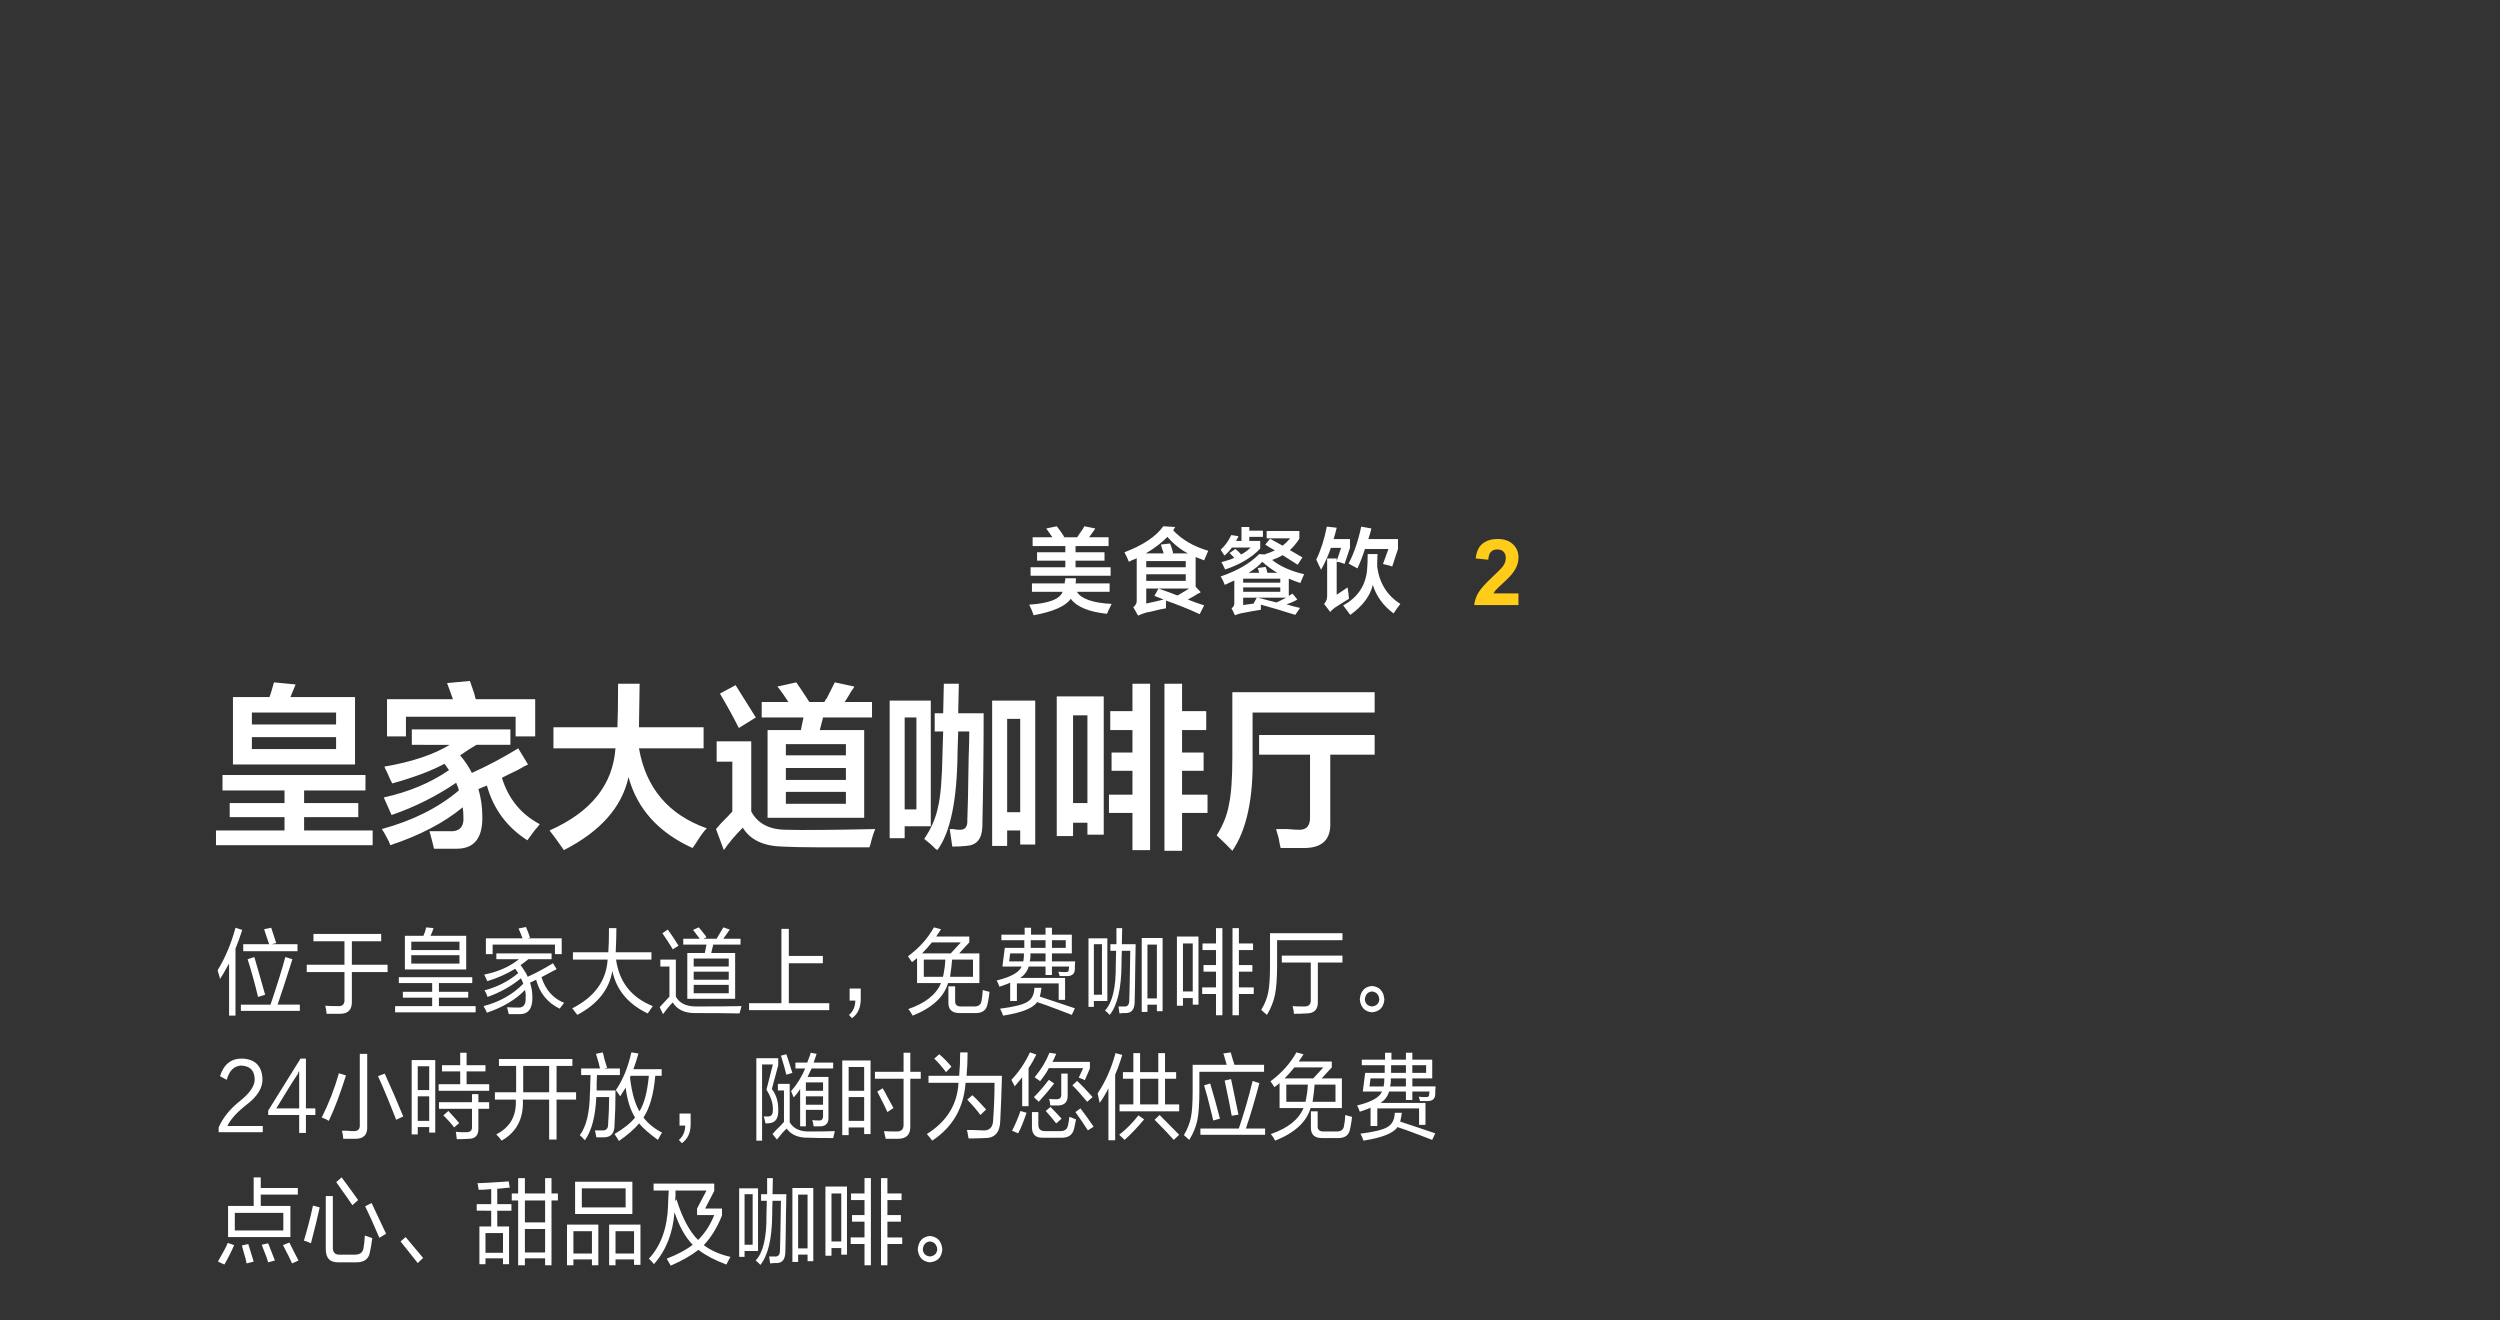 <svg xmlns="http://www.w3.org/2000/svg" width="640" height="338" viewBox="0 -55 640 338" enable-background="new 0 -55 640 338"><rect x="0" y="-55" width="640" height="338" fill="#333333" stroke="none"/><g enable-background="new"><path fill="#FFCC19" d="M388.723 96.903v3.002h-11.328c.121-1.135.489-2.21 1.104-3.227.613-1.017 1.825-2.364 3.635-4.043 1.457-1.357 2.352-2.277 2.682-2.761.443-.667.668-1.326.668-1.978 0-.721-.194-1.275-.582-1.662-.389-.387-.922-.581-1.604-.581-.675 0-1.212.203-1.609.61-.397.406-.629 1.081-.689 2.024l-3.221-.322c.19-1.779.794-3.056 1.806-3.83 1.013-.774 2.278-1.162 3.796-1.162 1.664 0 2.973.449 3.923 1.346s1.427 2.013 1.427 3.347c0 .759-.137 1.482-.408 2.168-.271.686-.703 1.405-1.293 2.157-.394.499-1.099 1.215-2.116 2.151-1.021.936-1.666 1.557-1.938 1.863-.271.306-.492.606-.66.897l6.407.001z"/><path fill="#fff" d="M58.3 192.251c-.806 1.5-1.466 2.625-1.984 3.375-.058-.375-.202-.905-.431-1.594-.058-.313-.116-.53-.172-.656 1.954-3.188 3.478-6.812 4.571-10.875l1.725.562c-.517 1.688-1.093 3.281-1.725 4.781v17.156h-1.639v-13.313c-.058.127-.172.315-.345.564zm1.639 71.499c-.69 1.626-1.524 3.28-2.501 4.969l-1.639-.75c.057-.126.173-.345.345-.656 1.035-1.749 1.753-3.125 2.156-4.125l1.639.562zm7.332-28.904v-1.594h-9.057c.747-1.624 2.299-3.375 4.658-5.25 3.047-2.25 4.485-4.595 4.313-7.031-.23-3.188-1.956-4.843-5.175-4.969-2.818-.062-4.715 1.438-5.692 4.5l1.725.938c.632-2.312 1.839-3.531 3.623-3.656 2.299.062 3.479 1.219 3.536 3.469.057 1.688-1.208 3.562-3.795 5.625-2.531 2.001-4.342 4.251-5.434 6.75v1.219l11.298-.001zm-8.884 26.842v-7.969h6.555v-7.313h1.812v2.721h9.487v1.688h-9.487v2.906h7.59v7.969l-15.957-.002zm1.724-6.188v4.5h12.42v-4.5h-12.42zm1.553-51.718v-1.595h7.59c1.725-5.123 2.989-9.188 3.795-12.188l1.812.562c-1.438 4.563-2.704 8.438-3.795 11.625h5.692v1.594h-15.094v.002zm1.466 64.656c-.116-.75-.403-1.845-.863-3.28-.172-.562-.288-1-.345-1.312l1.639-.375c.69 2.188 1.149 3.688 1.38 4.5l-1.811.467zm-.862-79.937v-1.781h6.642c-.576-1.625-1.007-2.906-1.294-3.844l1.812-.375c.172.562.459 1.438.862 2.625.172.562.315 1 .431 1.312l-1.293.281h6.727v1.78h-13.887v.002zm3.795 11.719c-.806-3.375-1.697-6.594-2.674-9.656l1.725-.562c.287 1 .747 2.594 1.38 4.78.632 2.25 1.091 3.875 1.38 4.875l-1.811.563zm2.587 67.937c-.172-.688-.604-1.875-1.294-3.562-.172-.438-.288-.75-.345-.938l1.639-.375c.69 1.75 1.264 3.219 1.725 4.405l-1.725.47zm12.08-37.718h-2.415v4.595h-1.725v-4.595h-7.935v-1.125l8.28-13.312h1.38v12.75h2.415v1.687zm-4.484-10.5c-.92 1.313-2.76 4.251-5.52 8.813h5.865v-9.656c0 .062-.058.188-.172.375-.059.186-.117.344-.173.468zm-1.472 48.499c-.403-.938-1.179-2.499-2.329-4.688l1.639-.656c.172.375.546 1.125 1.121 2.25.632 1.187 1.035 1.969 1.208 2.344l-1.639.75zm7.073-14.344c-.518 2.376-1.266 5.438-2.243 9.188-.748-.375-1.352-.596-1.811-.656.862-2.813 1.639-5.813 2.329-9l1.725.468zm-1.6-68.124v-1.875h17.336v1.875h-7.503v6h9.143v1.875h-9.143v7.312c.114 2.25-.892 3.375-3.019 3.375h-3.45c-.058-.75-.172-1.438-.345-2.062.574.062 1.609.094 3.105.094 1.322.124 1.926-.5 1.812-1.875v-6.844h-9.66v-1.875h9.66v-6h-7.936zm8.324 34.344c-1.496 4.751-2.962 8.625-4.398 11.625-.576-.375-1.179-.655-1.812-.844 1.84-3.687 3.306-7.468 4.399-11.344l1.811.563zm-1.894 47.843c-2.243.062-3.335-1.125-3.278-3.562v-13.406h1.812v13.031c-.058 1.438.604 2.093 1.984 1.969h3.45c1.437.062 2.243-.5 2.415-1.688.172-.938.287-2 .345-3.188.287.062.66.188 1.121.375l.776.281c-.173 1.375-.375 2.562-.604 3.562-.288 1.812-1.524 2.688-3.708 2.625h-4.313v.001zm3.536-14.625c-.748-1.125-1.841-2.688-3.277-4.688-.403-.563-.69-.969-.863-1.219l1.38-1.22c.574.75 1.38 1.845 2.415 3.28l1.812 2.531-1.467 1.316zm.773-17h-3.105c-.058-.75-.172-1.438-.345-2.062h1.293c.574.062 1.063.094 1.466.094 1.322.125 1.926-.469 1.812-1.781v-18h1.897v18.563c.116 2.124-.891 3.186-3.018 3.186zm6.127 25.343c-1.266-3-2.473-5.688-3.623-8.063l1.639-.844c1.609 3.375 2.847 6 3.709 7.875l-1.725 1.032zm4.31-30.218c-1.956-4.998-3.508-8.719-4.658-11.154l1.725-.656c.459 1.062 1.264 2.876 2.415 5.438 1.092 2.625 1.868 4.471 2.329 5.53l-1.811.842zm.675-35v-1.5h18.802v1.5h-8.539v2.25h7.504v1.5h-7.504v2.156h9.401v1.594h-20.614v-1.594h9.487v-2.156h-7.503v-1.5h7.503v-2.25h-8.537zm.449 66.155l1.293-1.125 4.485 5.345-1.38 1.312-4.398-5.532zm1.103-69.624v-8.625h4.744c.345-.75.574-1.468.69-2.156l1.897.188c-.172.625-.431 1.282-.776 1.969h9.143v8.625l-15.698-.001zm1.639-7.125v2.156h12.333v-2.156h-12.333zm0 3.469v2.155h12.333v-2.155h-12.333zm.101 45.875v-19.029h6.038v18.562h-1.552v-1.405h-2.933v1.875h-1.553v-.003zm1.553-17.436v6.094h2.933v-6.094h-2.933zm0 7.686v6.281h2.933v-6.281h-2.933zm6.21-6.375v-1.595h4.658v-3.187h1.639v3.188h4.83v1.595h-4.83v3.28h5.779v1.688h-12.938v-1.688h5.52v-3.28h-4.658zm-.777 9.564v-1.688h8.453v-2.062h1.639v2.062h2.76v1.688h-2.76v4.969c.057 1.813-.776 2.72-2.501 2.72-.863.062-1.869.095-3.019.095 0-.126-.03-.313-.086-.563-.058-.688-.116-1.125-.173-1.312.345 0 .833.03 1.466.094h1.035c1.149.062 1.695-.407 1.639-1.405v-4.595h-8.453v-.003zm3.882 4.781c-.69-.938-1.61-1.97-2.76-3.095l1.293-1.125c1.437 1.562 2.357 2.596 2.76 3.095l-1.293 1.125zm5.781 21.311v-1.688h3.709v-3.845c-1.035.127-2.1.188-3.191.188 0-.062-.029-.188-.086-.375-.058-.562-.145-.999-.259-1.312 1.954-.062 4.627-.22 8.021-.47l.259 1.595c-.289 0-.69.031-1.208.095-.862.126-1.524.188-1.984.188v3.938h3.623v1.688h-3.623v4.031h3.019v9.656h-1.553v-1.5h-4.485v1.5h-1.553v-9.656h3.019v-4.031l-3.708-.002zm5.024-64.375v-1.5h14.145v1.5h-5.951c-.69.563-1.352 1.063-1.984 1.5.057.126.173.281.345.469.747 1.063 1.236 1.907 1.466 2.531 2.07-.938 4.226-2.094 6.469-3.469l.949 1.5c-.863.438-2.156 1.125-3.881 2.062 1.035 3.25 2.961 5.438 5.779 6.562-.058.062-.116.156-.172.281-.23.249-.547.654-.949 1.219-3.105-1.5-5.119-3.969-6.038-7.406l-1.553.75c.402 1.188.604 2.438.604 3.75.057 2.874-1.035 4.313-3.277 4.313h-2.76c-.058-.313-.172-.75-.345-1.313-.058-.188-.086-.345-.086-.469.805.062 1.695.094 2.674.094 1.494.124 2.185-.75 2.07-2.625.057-.562 0-1.187-.172-1.875-2.415 2.5-5.664 4.438-9.747 5.813-.23-.563-.517-1.125-.862-1.688 4.082-1.062 7.474-2.968 10.178-5.719-.173-.5-.375-.969-.604-1.406-2.415 2.001-5.261 3.596-8.539 4.781-.23-.688-.489-1.25-.776-1.688 3.277-.875 6.152-2.345 8.625-4.405-.23-.375-.489-.75-.776-1.125-2.128 1.312-4.515 2.376-7.159 3.188-.23-.562-.489-1.125-.776-1.688 3.623-.75 6.583-2.063 8.884-3.938h-5.781zm-2.781 70.094v5.062h4.485v-5.062h-4.485zm.107-71.406v-4.031h9.401c-.345-.875-.69-1.718-1.035-2.531l1.897-.375c.345.75.69 1.657 1.035 2.719l-.603.188h8.711v4.031h-1.725v-2.438h-15.957v2.438h-1.724zm3.34 28.626v-1.781h18.803v1.781h-4.054v6.75h5.002v1.875h-5.002v10.219h-1.897v-10.219h-6.728c.229 4.812-1.582 8.312-5.434 10.5-.403-.563-.862-1.095-1.38-1.595 3.564-1.812 5.232-4.78 5.002-8.905h-5.347v-1.875h5.434v-6.75h-4.399zm3.28 34.435v-1.78h1.639v-3.938h1.725v3.938h5.175v-3.938h1.639v3.938h1.639v1.78h-1.639v16.595h-1.639v-1.78h-5.175v1.78h-1.725v-16.595h-1.639zm2.93-34.435v6.75h6.642v-6.75h-6.642zm.434 34.435v5.625h5.175v-5.625h-5.175zm0 7.313v6h5.175v-6h-5.175zm10.781 9.282v-10.407h8.021v10.405h-1.639v-1.5h-4.744v1.5h-1.638v.002zm1.517-78.25v-1.875h9.056c.115-1.438.172-3.5.172-6.188h1.898c0 1.5-.058 3.562-.173 6.188h9.143v1.875h-9.056c.805 5.752 3.938 9.721 9.401 11.906-.576.812-1.007 1.438-1.294 1.875-5.002-2.375-8.021-6-9.056-10.875-.806 4.75-3.795 8.5-8.97 11.25l-1.293-1.688c5.692-2.874 8.711-7.031 9.056-12.469h-8.884v.001zm.122 69.531v5.72h4.744v-5.72h-4.744zm.431-4.406v-8.25h14.663v8.25h-14.663zm1.55-35.561v-1.688h4.83c-.173-.873-.518-2.123-1.035-3.75l1.725-.375c.114.313.259.877.431 1.688l.69 2.25-.776.188h4.054v1.688h-5.865c0 .501-.03 1.219-.086 2.156v1.781h4.83c0 3.25-.086 6.22-.259 8.906 0 2.062-.92 3.094-2.76 3.094h-1.898c0-.127-.029-.313-.086-.563-.116-.501-.202-.905-.259-1.219h1.639c1.149.125 1.725-.375 1.725-1.5.172-2.374.259-4.718.259-7.031h-3.278c-.23 5.001-1.207 8.687-2.932 11.063-.633-.688-1.065-1.125-1.294-1.313 1.667-2.187 2.53-5.78 2.587-10.78.057-.5.086-1.281.086-2.345.057-.999.086-1.749.086-2.25h-2.414zm.175 28.998v4.875h11.212v-4.875h-11.212zm6.987 19.688v-10.407h8.021v10.312h-1.639v-1.404h-4.744v1.5h-1.638v-.001zm13.538-33.968c-.461.75-.806 1.374-1.035 1.875-2.186-1.562-3.795-2.968-4.83-4.219-1.266 1.5-2.991 3-5.175 4.5-.116-.25-.345-.625-.69-1.125-.23-.313-.375-.531-.431-.656 2.415-1.437 4.168-2.843 5.261-4.219-1.208-1.937-2.013-4.5-2.415-7.688-.116.252-.345.627-.69 1.125-.289.502-.518.877-.69 1.125-.518-.75-.892-1.278-1.121-1.594 1.781-2.562 3.105-5.779 3.967-9.656l1.811.281c-.345 1.313-.776 2.657-1.293 4.031h7.245v1.688h-1.639c-.403 4.688-1.41 8.25-3.019 10.688 1.208 1.564 2.789 2.845 4.744 3.844zm-11.9 25.249v5.72h4.744v-5.72h-4.744zm3.706-39.311c.46 3.812 1.264 6.688 2.415 8.625 1.208-1.875 2.012-4.905 2.415-9.095h-4.657l-.173.47zm17.512 44.092c-1.841 1.437-4.198 2.78-7.073 4.031-.058-.063-.116-.157-.172-.281-.403-.75-.69-1.251-.862-1.5 2.875-1.125 5.088-2.312 6.641-3.563-1.897-1.937-3.45-4.719-4.658-8.344-.403 5.376-2.156 9.813-5.261 13.313-.403-.501-.834-.97-1.293-1.406 3.104-3.313 4.744-7.906 4.916-13.781 0-.688.057-1.905.172-3.655h-3.881v-1.78h15.525v1.875l-2.329 4.5h4.312v1.78c-1.207 3.062-2.76 5.595-4.657 7.595 1.782 1.375 4.054 2.376 6.814 3-.173.312-.403.75-.69 1.312-.172.312-.288.53-.345.656-2.876-1.066-5.262-2.316-7.159-3.752zm-6.551-63.343c-.634.562-1.466 1.562-2.501 3l-.862-1.781 2.501-2.719v-7.688h-2.329v-1.78h3.967v9.47c.919 1.688 2.645 2.53 5.175 2.53 4.887 0 8.768-.031 11.644-.095-.058.249-.144.563-.259.938-.116.437-.202.75-.259.938-3.048-.062-6.872-.094-11.471-.094-2.646 0-4.515-.907-5.606-2.719zm0-13.594l-.518-.845c-.576-.938-1.294-2.03-2.156-3.28l1.38-.938c.172.25.459.655.863 1.219.401.563 1.035 1.532 1.897 2.906l-1.466.938zm.686 61.75v1.312c-.058.625-.086 1.094-.086 1.406l.345-.47c1.437 4.688 3.277 8.155 5.52 10.405 1.725-1.688 3.105-3.812 4.14-6.375h-4.399v-1.688l2.415-4.594h-7.935v.004zm3.879-17c0 2.188-.748 3.812-2.243 4.875l-.776-.845c1.035-.812 1.581-2.03 1.639-3.655h-1.466v-3.095h2.846v2.72zm-1.891-45.969v-1.5h4.226c-.172-.249-.461-.624-.863-1.125-.345-.5-.633-.875-.862-1.125l1.466-.656c.401.438 1.005 1.188 1.811 2.25-.517-.75-.46-.655.173.281l-.776.375h3.364l1.725-2.906 1.639.563-1.639 2.345h4.398v1.5h-6.986l-.518 2.154h6.124v11.719h-12.248v-11.72h4.485l.431-2.156-5.95.001zm2.673 3.563v2.062h8.97v-2.062h-8.97zm0 3.375v2.062h8.97v-2.062h-8.97zm0 3.375v2.156h8.97v-2.156h-8.97zm11.64 69.624v-17.531h4.83v16.031h-3.45v1.5h-1.38zm1.38-16.031v12.938h2.07v-12.938h-2.07zm1.155-47.124v-1.781h8.28v-19.031h1.897v6.938h8.711v1.875h-8.711v10.219h10.35v1.781l-20.527-.001zm5.918 52.467c-.058 6.063-1.064 10.313-3.019 12.75-.461-.501-.863-.876-1.208-1.125 1.897-2 2.816-5.844 2.76-11.53l.086-3.75h-1.466v-1.688h1.552v-4.125h1.466l-.086 4.125h3.536c0 1-.03 2.625-.086 4.875-.058 4.938-.116 8.282-.172 10.031-.058 1.812-.806 2.719-2.243 2.719h-.69c-.403.062-.719.094-.949.094l-.259-1.779h1.294c.977.123 1.466-.375 1.466-1.5.057-1.188.114-3.656.172-7.406.057-2.499.086-4.28.086-5.344h-2.156c-.056 1.31-.084 2.529-.084 3.653zm-4.056-19.06v-21.095h5.606v1.78l-1.639 6.095c1.149 1.5 1.695 3.312 1.639 5.438.057 1.938-.604 3.032-1.983 3.281-.403.062-.834.094-1.294.094-.116-.624-.259-1.219-.431-1.781h1.121c.863 0 1.264-.593 1.208-1.779.057-1.562-.489-3.25-1.639-5.063l1.639-6.469h-2.76v19.5h-1.467zm7.762-3.095c-.748.688-1.582 1.625-2.501 2.813l-1.122-1.406c.46-.562 1.15-1.28 2.07-2.155l.862-.938v-8.062h-1.552v-1.688h3.019v9.844c.977 1.626 2.674 2.405 5.089 2.345 2.702 0 4.858-.031 6.469-.095-.172.624-.317 1.22-.431 1.781-2.876 0-4.974-.032-6.296-.094-2.588.061-4.457-.72-5.607-2.345zm-.086-13.78c-.289-1.249-.748-2.874-1.38-4.875l1.38-.375c.287.75.718 2.095 1.293 4.03.115.375.201.627.259.75l-1.552.47zm3.536 13.219v-9.563c-.461.75-1.007 1.472-1.639 2.156-.058-.062-.144-.248-.259-.562-.172-.499-.317-.845-.431-1.031 1.495-1.688 2.702-3.624 3.623-5.812h-2.501v-1.5h3.019c.173-.438.432-1.125.776-2.063.057-.249.086-.405.086-.469l1.552.28c-.058.188-.144.438-.259.75-.229.688-.403 1.188-.517 1.5h5.002v1.5h-5.52c-.345.75-.69 1.471-1.035 2.155h5.348v10.125c.114 1.688-.604 2.531-2.156 2.531h-1.639c-.058-.562-.173-1.093-.345-1.594.632.062 1.178.094 1.639.094.805.062 1.178-.375 1.121-1.312v-1.406h-4.398v4.219l-1.467.002zm-1.982 34.716v-18.938h5.348v18.75h-1.466v-1.688h-2.415v1.875l-1.467.001zm1.467-17.25v13.781h2.415v-13.781h-2.415zm1.981-28.716v2.156h4.398v-2.156h-4.398zm0 3.561v2.156h4.398v-2.156h-4.398zm5.005 40.812v-17.719h5.52v17.438h-1.466v-1.688h-2.501v1.969h-1.553zm1.553-15.937v12.279h2.501v-12.279h-2.501zm2.757-14.936v-19.125h7.245v18.844h-1.639v-1.688h-3.968v1.969h-1.638zm1.639-17.439v6.096h3.968v-6.096h-3.968zm0 7.689v6.094h3.968v-6.094h-3.968zm3.094-25.064c0 2.188-.748 3.812-2.243 4.875l-.776-.845c1.035-.812 1.581-2.03 1.639-3.655h-1.466v-3.095h2.846v2.72zm-2.488 51.437v-1.688h3.45v-3.938h1.639v22.312h-1.639v-5.438h-3.537v-1.688h3.537v-4.031h-3.191v-1.688h3.191v-3.844h-3.45v.003zm6.121-31.062v-1.779h7.331v-4.875h1.725v4.875h2.674v1.779h-2.674v12.188c.057 2.063-.949 3.125-3.019 3.188h-3.277l-.259-1.125c-.058-.375-.116-.656-.172-.844.574.062 1.609.094 3.104.094 1.322.062 1.954-.563 1.897-1.875v-11.625h-7.33v-.001zm3.192 8.532c-.461-1.062-1.151-2.468-2.07-4.219-.23-.437-.403-.78-.517-1.031l1.38-.844c.345.563.804 1.406 1.38 2.531.632 1.125 1.091 1.969 1.38 2.53l-1.553 1.033zm-1.636 39.218v-22.312h1.639v3.938h3.623v1.688h-3.623v3.844h3.45v1.688h-3.45v4.03h3.795v1.688h-3.795v5.438h-1.639v-.002zm7.935-77.594c-.116-.188-.289-.437-.518-.75-.23-.312-.403-.562-.518-.75 2.875-2.124 5.089-4.594 6.642-7.406l1.811.47c-.172.312-.461.75-.863 1.312-.172.25-.288.438-.345.563h8.453v1.5l-2.588 2.812h5.175v7.594h-8.021c-1.035 3.563-4.054 6.345-9.056 8.346-.288-.563-.662-1.125-1.121-1.688 4.369-1.5 7.159-3.718 8.366-6.655h-6.124v-6.375l-1.293 1.027zm4.571 76.844c-1.841-.188-2.876-1.281-3.105-3.28.172-2.124 1.208-3.281 3.105-3.47 1.954.188 3.019 1.346 3.191 3.47-.173 1.997-1.237 3.092-3.191 3.28zm7.935-81.906h-7.417c-.69.876-1.524 1.812-2.501 2.812h7.332l2.586-2.812zm-7.935 76.561c-1.093.126-1.697.813-1.812 2.063.115 1.062.719 1.654 1.812 1.781 1.149-.127 1.782-.72 1.897-1.781-.115-1.25-.748-1.937-1.897-2.063zm-1.553-72.155v4.406h4.917l.172-.844c.229-1.125.373-2.312.431-3.562h-5.52zm10.693 31.532c-.46 6.438-3.307 11.376-8.539 14.813-.461-.625-.92-1.188-1.38-1.688 5.117-3.188 7.819-7.562 8.107-13.125h-7.676v-1.78h7.849c.173-1.875.259-3.875.259-6h1.897c0 2.062-.086 4.062-.259 6h9.057c-.116 4.375-.259 8.188-.432 11.438-.058 3.062-1.41 4.562-4.054 4.5-1.38.062-2.731.095-4.054.095-.058-.188-.116-.47-.172-.845 0-.25-.086-.688-.259-1.312h1.639c1.035.062 1.782.094 2.243.094 1.897.188 2.846-.78 2.846-2.906.229-3.188.345-6.281.345-9.281l-7.417-.003zm-5.003-2.718c-.978-1.313-1.983-2.468-3.019-3.469l1.294-1.125c1.149 1.001 2.184 2.063 3.105 3.188l-1.38 1.406zm3.453-15.126c-1.896 0-2.846-.876-2.846-2.625v-4.219h1.725v3.75c-.058.999.518 1.468 1.725 1.406h3.191c1.035 0 1.639-.438 1.812-1.313.172-.812.287-1.781.345-2.906.574.188 1.149.345 1.725.47-.058.688-.172 1.47-.345 2.345-.058.375-.116.655-.173.844-.288 1.5-1.293 2.25-3.019 2.25l-4.14-.002zm3.45-13.688h-5.348c-.116 1.438-.259 2.688-.431 3.75l-.086.656h5.865v-4.406zm1.895 39.782c-.748-1.062-1.87-2.374-3.364-3.938l1.293-1.125c.862.75 2.041 1.969 3.536 3.655l-1.465 1.408zm5.724-33.126c-.345.126-.633.221-.862.281-.172-.562-.403-1.093-.69-1.594 3.623-.875 5.749-2.063 6.382-3.563h-4.916l.604-4.78h5.002v-1.97h-5.865v-1.405h5.951v-1.781h1.639v1.781h3.709v-1.781h1.639v1.781h5.089v4.78h-5.089v2.063h5.951c0 .25-.03.656-.086 1.219v.844c-.058 1.063-.662 1.626-1.812 1.688h-2.07c0-.062-.03-.155-.086-.281l-.259-.844c.229 0 .546.032.949.094h.862c.632.063.919-.219.863-.844.057-.188.086-.375.086-.563h-4.399v2.156h-1.639v-2.156h-4.313c-.345 1.188-1.065 2.156-2.156 2.906h11.471v5.625h-1.639v-4.219h-10.695v4.5h-1.725v-4.688c-.343.189-.976.439-1.896.751zm17.682 7.5c-.689-.251-1.668-.626-2.933-1.125-2.587-1.001-4.571-1.719-5.951-2.156-1.035 1.562-3.939 2.721-8.711 3.471-.172-.563-.431-1.157-.776-1.781 3.45-.438 5.75-1.001 6.9-1.688 1.208-.688 1.839-1.905 1.897-3.655h1.811c-.116.812-.259 1.562-.431 2.25.977.312 2.385.782 4.226 1.405 2.07.688 3.651 1.22 4.744 1.595l-.776 1.684zm-15.784-15.75l-.259 2.063h3.622c.115-.624.173-1.313.173-2.063h-3.536zm1.779 33.314c-.289.312-.489.562-.604.75-.058-.188-.202-.47-.431-.845-.172-.375-.317-.655-.431-.845 1.954-2.062 3.536-4.405 4.744-7.03l1.639.562c-.633 1.312-1.293 2.47-1.984 3.469v9.75h-1.639v-7.404c-.288.373-.72.906-1.294 1.593zm2.415 7.5c-.806 2.376-1.524 4.125-2.156 5.25l-1.552-.656c.862-1.688 1.581-3.375 2.156-5.063l1.552.469zm.981-40.814c.057.75 0 1.438-.172 2.063h4.054v-2.063h-3.882zm.086-3.375v1.969h3.795v-1.969h-3.795zm2.901 50.564c-1.725 0-2.587-.906-2.587-2.72v-3.845h1.639v3.375c.057 1.002.604 1.5 1.639 1.5h3.795c1.264.062 1.984-.437 2.156-1.5.172-.687.287-1.405.345-2.155.114.062.315.127.604.188.459.251.833.407 1.122.469-.173.876-.345 1.688-.518 2.438-.403 1.562-1.496 2.312-3.278 2.25h-4.917zm3.105-13.875c-1.093 1.438-2.415 3-3.968 4.688-.116-.188-.375-.437-.776-.75l-.431-.469c1.149-1.125 2.415-2.593 3.795-4.406l1.38.937zm-1.38-3.938c-.403.876-1.151 2.001-2.243 3.375l-.172-.188c-.518-.375-.92-.656-1.208-.845 1.667-1.998 2.933-4.094 3.795-6.28l1.725.28c-.058.188-.172.438-.345.75-.058.252-.259.688-.604 1.312h9.574v1.688l-1.294 3c-.058 0-.172-.062-.345-.188-.518-.188-.92-.343-1.208-.469l1.121-2.438-8.796.003zm1.897 14.157c-.863-1.125-1.755-2.187-2.674-3.188l1.208-1.029c.632.626 1.581 1.626 2.846 3l-1.38 1.217zm.518-4.594h-1.984c0-.062-.03-.155-.086-.281 0-.312-.086-.78-.259-1.406.402.063.977.095 1.725.095.977.062 1.438-.375 1.38-1.312v-5.25h1.639v5.531c.056 1.685-.748 2.561-2.415 2.623zm1.929-42.314h-3.536v1.969h3.536v-1.969zm5.488 41.376c-1.496-1.812-2.76-3.218-3.795-4.219l1.207-1.125c.977.876 2.299 2.25 3.968 4.125l-1.38 1.219zm.173 7.313c-.345-.499-.862-1.28-1.553-2.345-.69-.998-1.237-1.78-1.639-2.345l1.294-.938c1.38 1.812 2.501 3.375 3.364 4.688l-1.466.94zm.157-31.626v-17.531h4.83v16.031h-3.45v1.5h-1.38zm1.38-16.031v12.938h2.07v-12.938h-2.07zm3.724 36.876c-.633 1.313-1.38 2.563-2.242 3.75-.058-.249-.145-.656-.259-1.219-.116-.563-.202-.968-.259-1.22 2.012-3 3.536-6.438 4.571-10.312l1.725.469c-.058.252-.172.627-.345 1.125-.576 1.752-1.065 3.063-1.466 3.938v16.78h-1.725v-13.311zm3.348-31.533c-.058 6.063-1.064 10.313-3.019 12.75-.461-.501-.863-.876-1.208-1.125 1.897-2 2.816-5.844 2.76-11.531l.086-3.75h-1.466v-1.688h1.552v-4.125h1.466l-.086 4.125h3.536c0 1-.03 2.625-.086 4.875-.058 4.938-.116 8.282-.172 10.031-.058 1.812-.806 2.719-2.243 2.719h-.69c-.403.062-.719.094-.949.094l-.259-1.781h1.294c.977.125 1.466-.375 1.466-1.5.057-1.187.114-3.654.172-7.404.057-2.499.086-4.28.086-5.346h-2.156c-.055 1.313-.084 2.531-.084 3.656zm5.794 39.501c-1.668 2.001-3.335 3.75-5.002 5.25-.23-.25-.69-.688-1.38-1.312 1.839-1.438 3.478-3.096 4.916-4.971l1.466 1.033zm-5.433-10.407v-1.688h2.674v-4.875h1.725v4.875h4.658v-4.875h1.725v4.875h2.846v1.688h-2.846v6.563h3.623v1.781h-15.267v-1.781h3.537v-6.563h-2.675zm4.398 0v6.563h4.658v-6.563h-4.658zm.416-17.094v-18.938h5.348v18.75h-1.466v-1.688h-2.415v1.875l-1.467.001zm1.467-17.25v13.781h2.415v-13.781h-2.415zm6.742 50.001c-1.151-1.312-2.79-3.03-4.916-5.155l1.294-1.22c1.207 1.251 1.609 1.657 1.207 1.22 1.609 1.625 2.875 2.905 3.795 3.845l-1.38 1.31zm.801-34.344v-17.719h5.52v17.438h-1.466v-1.688h-2.501v1.969h-1.553zm1.552-15.938v12.281h2.501v-12.281h-2.501zm3.685 45.22c-.346 1.688-1.035 3.375-2.07 5.062l-1.38-1.219c.919-1.562 1.522-3.094 1.811-4.594.287-1.438.431-3.624.431-6.563v-6.844h8.711c-.059-.312-.202-.812-.432-1.5-.173-.688-.316-1.154-.431-1.406l1.897-.28c.057.252.2.75.432 1.5l.518 1.688h7.59v1.781h-16.561v4.779c.001 3.316-.171 5.847-.516 7.596zm.776 3.75v-1.595h9.833c1.38-4.062 2.559-8.123 3.536-12.188l1.726.562c-1.094 4.188-2.241 8.063-3.448 11.625h4.916v1.596h-16.563zm.542-47.282v-1.688h3.45v-3.938h1.639v22.313h-1.639v-5.438h-3.537v-1.688h3.537v-4.031h-3.191v-1.688h3.191v-3.842h-3.45zm2.736 43.626c-.059-.312-.172-.812-.345-1.5-.807-3.375-1.467-5.874-1.984-7.5l1.552-.469c.806 2.625 1.64 5.625 2.501 9l-1.724.469zm4.743-1.219c-.403-2.25-1.006-5.25-1.812-9l1.64-.375c.632 2.938 1.264 5.97 1.896 9.094l-1.724.281zm.197-25.72v-22.312h1.64v3.938h3.623v1.686h-3.623v3.844h3.449v1.688h-3.449v4.03h3.795v1.688h-3.795v5.438h-1.64zm10.897-5.344c-.345 1.75-1.035 3.499-2.069 5.25-.059-.062-.173-.156-.346-.281-.518-.438-.893-.78-1.121-1.029.919-1.5 1.521-3.031 1.812-4.596.285-1.5.431-3.779.431-6.844v-8.156h18.544v1.781h-16.732v6.188c0 3.375-.174 5.938-.519 7.687zm-.14 23.751c-.116-.188-.288-.437-.52-.75-.229-.312-.402-.562-.518-.75 2.875-2.124 5.089-4.594 6.642-7.405l1.812.47c-.172.312-.461.75-.861 1.312-.172.252-.288.438-.346.563h8.453v1.5l-2.588 2.813h5.176v7.594h-8.021c-1.035 3.562-4.054 6.343-9.056 8.344-.289-.562-.662-1.125-1.122-1.688 4.369-1.5 7.158-3.72 8.365-6.656h-6.123v-6.375l-1.293 1.028zm1.866-31.907v-1.779h15.524v1.779h-6.296v10.031c.057 1.999-.921 3-2.934 3-1.035.062-2.101.094-3.19.094 0-.438-.116-1.095-.345-1.969.572.062 1.521.094 2.846.094 1.266.062 1.868-.5 1.812-1.688v-9.562h-7.417zm10.64 26.845h-7.417c-.69.876-1.524 1.812-2.501 2.812h7.33l2.588-2.812zm-9.487 4.405v4.406h4.916l.173-.844c.229-1.125.373-2.312.434-3.562h-5.523zm9.142 13.689c-1.896 0-2.847-.876-2.847-2.625v-4.219h1.728v3.75c-.06.999.518 1.468 1.725 1.405h3.191c1.033 0 1.639-.438 1.812-1.312.172-.812.287-1.781.345-2.906.574.188 1.149.346 1.728.469-.06.688-.173 1.472-.347 2.346-.059.375-.114.654-.172.844-.289 1.5-1.295 2.25-3.021 2.25l-4.142-.002zm3.451-13.689h-5.348c-.116 1.438-.259 2.688-.432 3.75l-.086.656h5.863l.003-4.406zm7.072 6.657c-.345.126-.633.22-.861.281-.174-.563-.402-1.093-.689-1.594 3.623-.874 5.749-2.063 6.383-3.563h-4.916l.604-4.781h5.004v-1.969h-5.865v-1.406h5.951v-1.779h1.639v1.779h3.709v-1.779h1.639v1.779h5.09v4.781h-5.09v2.063h5.951c0 .251-.027.655-.086 1.219v.844c-.059 1.063-.662 1.626-1.812 1.688h-2.069c0-.062-.029-.155-.086-.281l-.259-.844c.229 0 .546.031.947.094h.862c.632.062.919-.218.862-.844.057-.188.086-.375.086-.563h-4.398v2.156h-1.639v-2.156h-4.312c-.346 1.188-1.063 2.156-2.155 2.906h11.471v5.625h-1.639v-4.219h-10.694v4.5h-1.727v-4.688c-.348.189-.982.44-1.901.751zm2.249-25.157c-1.841-.188-2.876-1.28-3.104-3.279.174-2.124 1.207-3.281 3.104-3.471 1.954.188 3.019 1.347 3.19 3.471-.171 1.997-1.236 3.092-3.19 3.279zm15.433 32.657c-.688-.25-1.668-.625-2.933-1.125-2.588-1-4.571-1.718-5.951-2.155-1.034 1.562-3.938 2.72-8.711 3.47-.173-.563-.432-1.157-.774-1.781 3.447-.438 5.748-1 6.897-1.688 1.208-.688 1.84-1.904 1.897-3.655h1.812c-.116.812-.259 1.562-.432 2.25.978.312 2.386.78 4.227 1.405 2.07.688 3.651 1.22 4.744 1.595l-.776 1.684zm-15.433-38.001c-1.093.126-1.696.813-1.812 2.063.112 1.062.719 1.655 1.812 1.78 1.149-.125 1.781-.719 1.897-1.78-.116-1.25-.748-1.937-1.897-2.063zm-.353 22.251l-.26 2.063h3.623c.114-.624.172-1.313.172-2.063h-3.535zm5.176 0c.057.75 0 1.438-.172 2.063h4.054v-2.063h-3.882zm.087-3.375v1.97h3.795v-1.97h-3.795zm8.97 0h-3.536v1.97h3.536v-1.97zM56.963 147.355v-3.953h36.597v3.953h-15.708v3.234h13.87v3.594h-13.87v3.414h17.546v3.773h-40.106v-3.773h17.546v-3.414h-14.037v-3.594h14.037v-3.234h-15.875zm2.674-6.648v-17.25h9.358c.222-.598.501-1.497.835-2.695.109-.478.222-.837.334-1.078l5.515.539-1.337 3.234h16.544v17.25h-31.249zm4.846-13.296v3.055h21.557v-3.055h-21.557zm0 6.289v3.055h21.557v-3.055h-21.557zm40.945 1.977v-3.953h25.234v3.953h-8.69c-1.449.839-2.841 1.737-4.178 2.694 1.225 1.438 2.228 2.938 3.008 4.492 4.011-1.797 7.964-3.892 11.865-6.289l2.506 4.133c-.559.242-1.449.72-2.674 1.438-1.783.839-3.12 1.499-4.01 1.978 1.671 5.391 4.901 9.344 9.692 11.859-.224.358-.668.897-1.337 1.616-.78 1.078-1.394 1.915-1.838 2.517-5.238-3.354-8.69-8.024-10.361-14.017l-2.172.897c.668 2.277 1.002 4.613 1.002 7.009.11 5.508-2.063 8.266-6.517 8.266h-5.849c-.334-1.438-.726-2.937-1.17-4.491h4.846c2.783.238 4.065-1.018 3.843-3.773 0-.837-.057-1.617-.167-2.336-4.792 3.953-10.974 7.188-18.549 9.703-.112-.242-.225-.539-.334-.898-.781-1.558-1.395-2.636-1.838-3.234 7.909-2.155 14.481-5.449 19.719-9.883 0-.117-.058-.359-.167-.719-.224-.479-.392-.898-.501-1.258-5.125 3.476-10.64 6.23-16.544 8.266-.668-1.438-1.337-2.934-2.005-4.492 6.46-1.438 12.032-3.772 16.711-7.008-.446-.598-.835-1.137-1.17-1.617-3.342 1.797-7.799 3.477-13.369 5.031-.334-.598-.781-1.555-1.337-2.875-.334-.598-.559-1.078-.668-1.438 7.019-1.196 12.588-3.055 16.711-5.57l-9.692-.001zm-6.35-2.157v-9.523h16.878l-1.504-4.133 5.849-.539c.222.601.611 1.738 1.169 3.414.11.601.222 1.019.334 1.258h15.207v9.523h-5.013v-5.031h-28.075v5.031h-4.845zm42.606 3.054v-5.391h16.377c.109-2.634.167-6.348.167-11.141h5.515l-.167 11.141h16.544v5.391h-16.544c1.781 10.184 7.575 17.012 17.379 20.484-.668.598-1.561 1.797-2.673 3.594-.447.719-.781 1.196-1.003 1.438-8.689-3.953-14.149-10-16.376-18.147-1.671 7.666-7.186 13.895-16.544 18.688-.447-.602-1.17-1.617-2.172-3.055-.668-.84-1.17-1.5-1.504-1.978 10.583-4.672 16.209-11.68 16.878-21.022l-15.877-.002zm48.465 20.306c-2.005 2.036-3.622 3.953-4.846 5.75l-2.005-5.392c.668-.836 1.671-1.914 3.008-3.233l1.169-1.259v-12.758h-4.01v-5.21h8.856v17.968c1.671 3.117 4.679 4.673 9.024 4.673 3.898.12 11.473.062 22.727-.181-.446.959-.893 2.396-1.337 4.313 0-.242-.058-.121-.167.358h-13.536c-3.342 0-6.24-.062-8.689-.18-4.904-.118-8.301-1.737-10.194-4.849zm-1.003-25.516c-1.449-2.875-3.065-5.809-4.846-8.805l4.01-2.156c1.781 2.875 3.51 5.632 5.181 8.266l-4.345 2.695zm5.849-2.695v-3.953h6.852c-.334-.478-.781-1.137-1.337-1.977-.668-.958-1.17-1.617-1.504-1.977l4.846-1.078c1.002 1.438 2.115 3.116 3.342 5.031h3.843c.444-.837.611-1.078.501-.719 1.225-2.395 1.948-3.833 2.172-4.313l5.013 1.078c-.112.241-.392.66-.835 1.258-.668 1.199-1.227 2.097-1.671 2.695h7.019v3.953h-12.533l-.835 3.234h11.363v22.46h-24.732v-22.458h8.523l.668-3.234h-10.695zm6.183 6.828v2.875h15.374v-2.875h-15.374zm0 6.108v3.055h15.374v-3.055h-15.374zm0 6.111v3.055h15.374v-3.055h-15.374zm26.574 11.858v-35.219h10.528v32.164h-6.686v3.055h-3.842zm3.843-30.905v23.538h3.008v-23.538h-3.008zm13.536 8.983c-.112 12.219-1.838 20.543-5.181 24.978-.112-.121-.279-.242-.501-.359-.668-.719-1.616-1.558-2.841-2.516 1.781-2.634 2.951-5.329 3.509-8.086.668-2.634 1.058-7.306 1.17-14.017l.167-5.391h-2.172v-4.672h2.172l.167-7.547h3.843l-.167 7.547h6.517c0 9.227-.112 18.929-.334 29.109-.112 3.113-1.504 4.73-4.178 4.852-1.003.118-2.172.18-3.509.18l-.668-4.492h.835c.668.121 1.17.181 1.504.181 1.559.12 2.282-.72 2.172-2.517.11-2.273.222-7.484.334-15.633.109-3.234.167-5.57.167-7.008h-2.841l-.165 5.391zm8.857 23.9v-37.196h11.029v36.836h-3.843v-3.594h-3.342v3.953l-3.844.001zm3.844-32.524v23.898h3.342v-23.898h-3.342zm12.693 30.007v-35.757h12.032v35.398h-4.178v-3.055h-3.676v3.414h-4.178zm4.178-30.905v22.461h3.676v-22.461h-3.676zm9.525 3.773v-4.852h5.682v-7.008h4.512v42.586h-4.512v-9.523h-6.016v-4.672h6.016v-6.109h-5.348v-4.672h5.348v-5.75h-5.682zm13.87 30.906v-42.765h4.512v7.008h6.183v4.852h-6.183v5.75h5.515v4.672h-5.515v6.108h6.517v4.672h-6.517v9.703h-4.512zm22.563-24.257c.222 10.78-1.504 18.867-5.18 24.258-.894-.96-2.23-2.276-4.012-3.953 1.671-2.634 2.729-5.329 3.175-8.086.557-2.516.836-6.528.836-12.039v-16.532h36.43v5.211h-31.25l.001 11.141zm1.671-.361v-5.031h29.579v5.031h-11.364v17.25c.223 4.313-1.896 6.528-6.35 6.648h-6.353c-.11-.359-.278-1.199-.501-2.516-.334-1.199-.559-1.978-.669-2.336h2.841c1.338.121 2.282.18 2.844.18 2.113.121 3.115-1.018 3.008-3.414v-15.812h-13.035zM264.18 96.506v-2.156h8.37v-.188c.116-.312.174-.687.174-1.125h2.703v.563c-.059.313-.087.563-.087.75h8.719v2.156h-8.37c1.104 1.813 4.068 2.845 8.893 3.094-.174.312-.436.844-.785 1.594-.174.437-.32.75-.436.938-4.651-.501-7.731-1.781-9.242-3.844-1.279 1.875-4.447 3.281-9.504 4.219-.292-.876-.668-1.781-1.133-2.719 4.999-.312 7.847-1.406 8.544-3.281l-7.846-.001zm.174-11.719v-2.25h5.057l-1.569-2.25 2.703-.563c.639.813 1.278 1.72 1.918 2.719l-.349.094h3.662c.057-.125.174-.312.349-.563.813-1.125 1.308-1.875 1.482-2.25l2.79.563c-.174.313-.523.813-1.046 1.5-.233.313-.407.563-.523.75h4.97v2.25h-8.458v1.594h7.411v2.156h-7.411v1.688h8.98v2.156h-20.489v-2.156h8.894v-1.688h-7.237v-2.156h7.237v-1.594h-8.371zm42.773 17.438c-2.849-1.313-5.726-2.47-8.632-3.469v1.969c-.872.125-2.151.406-3.836.844-.641.125-1.105.218-1.395.281-.059 0-.117.031-.174.094-.523.125-1.105.343-1.744.656l-1.22-2.156c.639-.501.929-1.093.872-1.781v-10.782l-.523.281c-.292.063-.785.281-1.482.656-.292-.75-.669-1.562-1.133-2.438 4.766-1.812 8.079-4.031 9.939-6.656l3.051.188-.523.844c2.208 2.376 5.201 4.125 8.979 5.25-.116.25-.292.656-.522 1.219-.233.563-.407.97-.523 1.219-.812-.312-1.541-.593-2.18-.844v7.594l1.308 1.406c-.175.126-.466.281-.872.469-.522.375-1.337.844-2.44 1.406 1.395.563 2.79 1.063 4.185 1.5l-1.135 2.25zm-7.585-18.094c.349.876.61 1.688.785 2.438l-.349.094h4.098c-1.977-1.062-3.72-2.468-5.231-4.219-1.279 1.375-3.11 2.782-5.493 4.219h4.534c-.059-.312-.204-.75-.436-1.313-.117-.437-.205-.75-.262-.938l2.354-.281zm-6.104 4.5v1.594h10.114v-1.594h-10.114zm0 3.375v1.688h10.114v-1.688h-10.114zm0 7.5c.58-.125 1.423-.312 2.528-.563.813-.188 1.452-.343 1.918-.469l-2.354-.938 1.046-1.875c.755.25 1.801.625 3.139 1.125.755.313 1.336.532 1.744.656.406-.249.988-.593 1.744-1.031.523-.312.929-.563 1.22-.75h-10.985v3.845zm21.936-14.344c-.523.75-1.164 1.438-1.918 2.063-.292-.5-.61-.999-.959-1.5 1.103-.999 2.005-2.25 2.703-3.75l1.831.281c0 .063-.03.157-.087.281-.117.188-.292.501-.523.938h1.396v-3.563h2.005v.938h3.487v1.594h-3.487v1.031h2.79v1.969c-2.209 2.313-5.202 4.094-8.979 5.344-.407-.875-.728-1.5-.959-1.875.057 0 .174-.031.349-.094 1.396-.375 2.384-.718 2.965-1.031l-1.222-1.219 1.482-1.031c.174.126.436.344.785.656l.696.75c.872-.437 1.686-1.031 2.441-1.781l-4.796-.001zm16.827 4.407c-1.338-.875-2.616-1.688-3.837-2.438-.757.438-1.656.844-2.702 1.219 2.033 1.626 4.765 2.845 8.195 3.656-.351.75-.67 1.5-.959 2.25-1.105-.375-2.095-.75-2.967-1.125v4.406l.959-.563 1.223 1.5c-.814.501-1.743.907-2.79 1.219 1.104.375 2.268.687 3.485.938l-1.22 1.781c-2.907-.938-5.842-1.813-8.807-2.625v1.313c-1.628.249-3.372.563-5.231.938-.466.125-.93.281-1.395.469l-.872-1.781c.522-.375.754-.844.697-1.406v-5.72c-.757.375-1.569.75-2.441 1.125-.233-.687-.582-1.406-1.046-2.156 4.242-1.437 7.527-3.343 9.852-5.719l1.396.094c.23-.125.58-.249 1.047-.375.29-.125.812-.343 1.568-.656-.116-.062-.319-.188-.609-.375-.407-.188-1.018-.563-1.831-1.125l1.221-1.5 3.228 1.781c.697-.563 1.337-1.187 1.918-1.875h-6.018v-1.875h8.37v1.969c-.872 1.313-1.687 2.282-2.44 2.906l3.227 1.875-1.221 1.875zm-4.447 3.562h-9.503v1.031h9.503v-1.031zm-9.503 3.375h9.503v-1.125h-9.503v1.125zm0 3.375l2.79-.375-.088-.094.785-1.406h-3.487v1.875zm5.754-9.75c.06.126.146.375.263.75.059.313.115.563.176.75h2.526c-1.278-.75-2.559-1.688-3.837-2.813-.697.876-1.859 1.813-3.486 2.813h2.703l-.35-1.219 2.005-.281zm.872 8.625c.872.188 1.512.344 1.918.469.93-.437 1.075-.5.438-.188.64-.312 1.309-.656 2.006-1.031h-7.324c.694.126 1.683.375 2.962.75zm19.319-9.375c-.642-.312-1.31-.5-2.005-.563v8.438l2.789-1.875c.175 1 .291 1.969.35 2.906-1.163.75-2.354 1.5-3.575 2.25-.059.062-.174.155-.349.281-.407.312-.697.593-.871.844l-1.57-2.063c.523-.563.785-1.219.785-1.969v-9.656h2.441v.656l1.133-3.375h-2.615c-.697 2.001-1.541 3.876-2.527 5.625-.06-.188-.232-.563-.522-1.125l-.697-1.5c1.162-2.375 2.063-5.187 2.703-8.438l2.528.281c-.233 1-.495 1.969-.785 2.906h4.186v2.25l-1.399 4.127zm7.238 5.344c-.641 2.813-2.559 5.375-5.755 7.688-.641-.876-1.251-1.688-1.831-2.438 3.604-1.937 5.639-4.875 6.104-8.813.114-1.187.174-2.625.174-4.313h2.528c0 .438-.029 1.063-.088 1.875v1.406c.58 4.188 2.559 7.345 5.93 9.469-.641.812-1.221 1.625-1.743 2.438-2.617-1.938-4.392-4.374-5.319-7.312zm4.968-4.688c-.407-.188-1.076-.375-2.006-.563-.176-.062-.291-.094-.35-.094l1.396-3.844h-6.018c-.521 1.688-1.162 3.344-1.918 4.969l-1.568-.844c-.291-.188-.522-.312-.696-.375 1.396-2.687 2.47-5.843 3.226-9.469l2.615.469c-.232.938-.494 1.844-.784 2.719h7.585v2.531l-1.482 4.501z"/></g></svg>